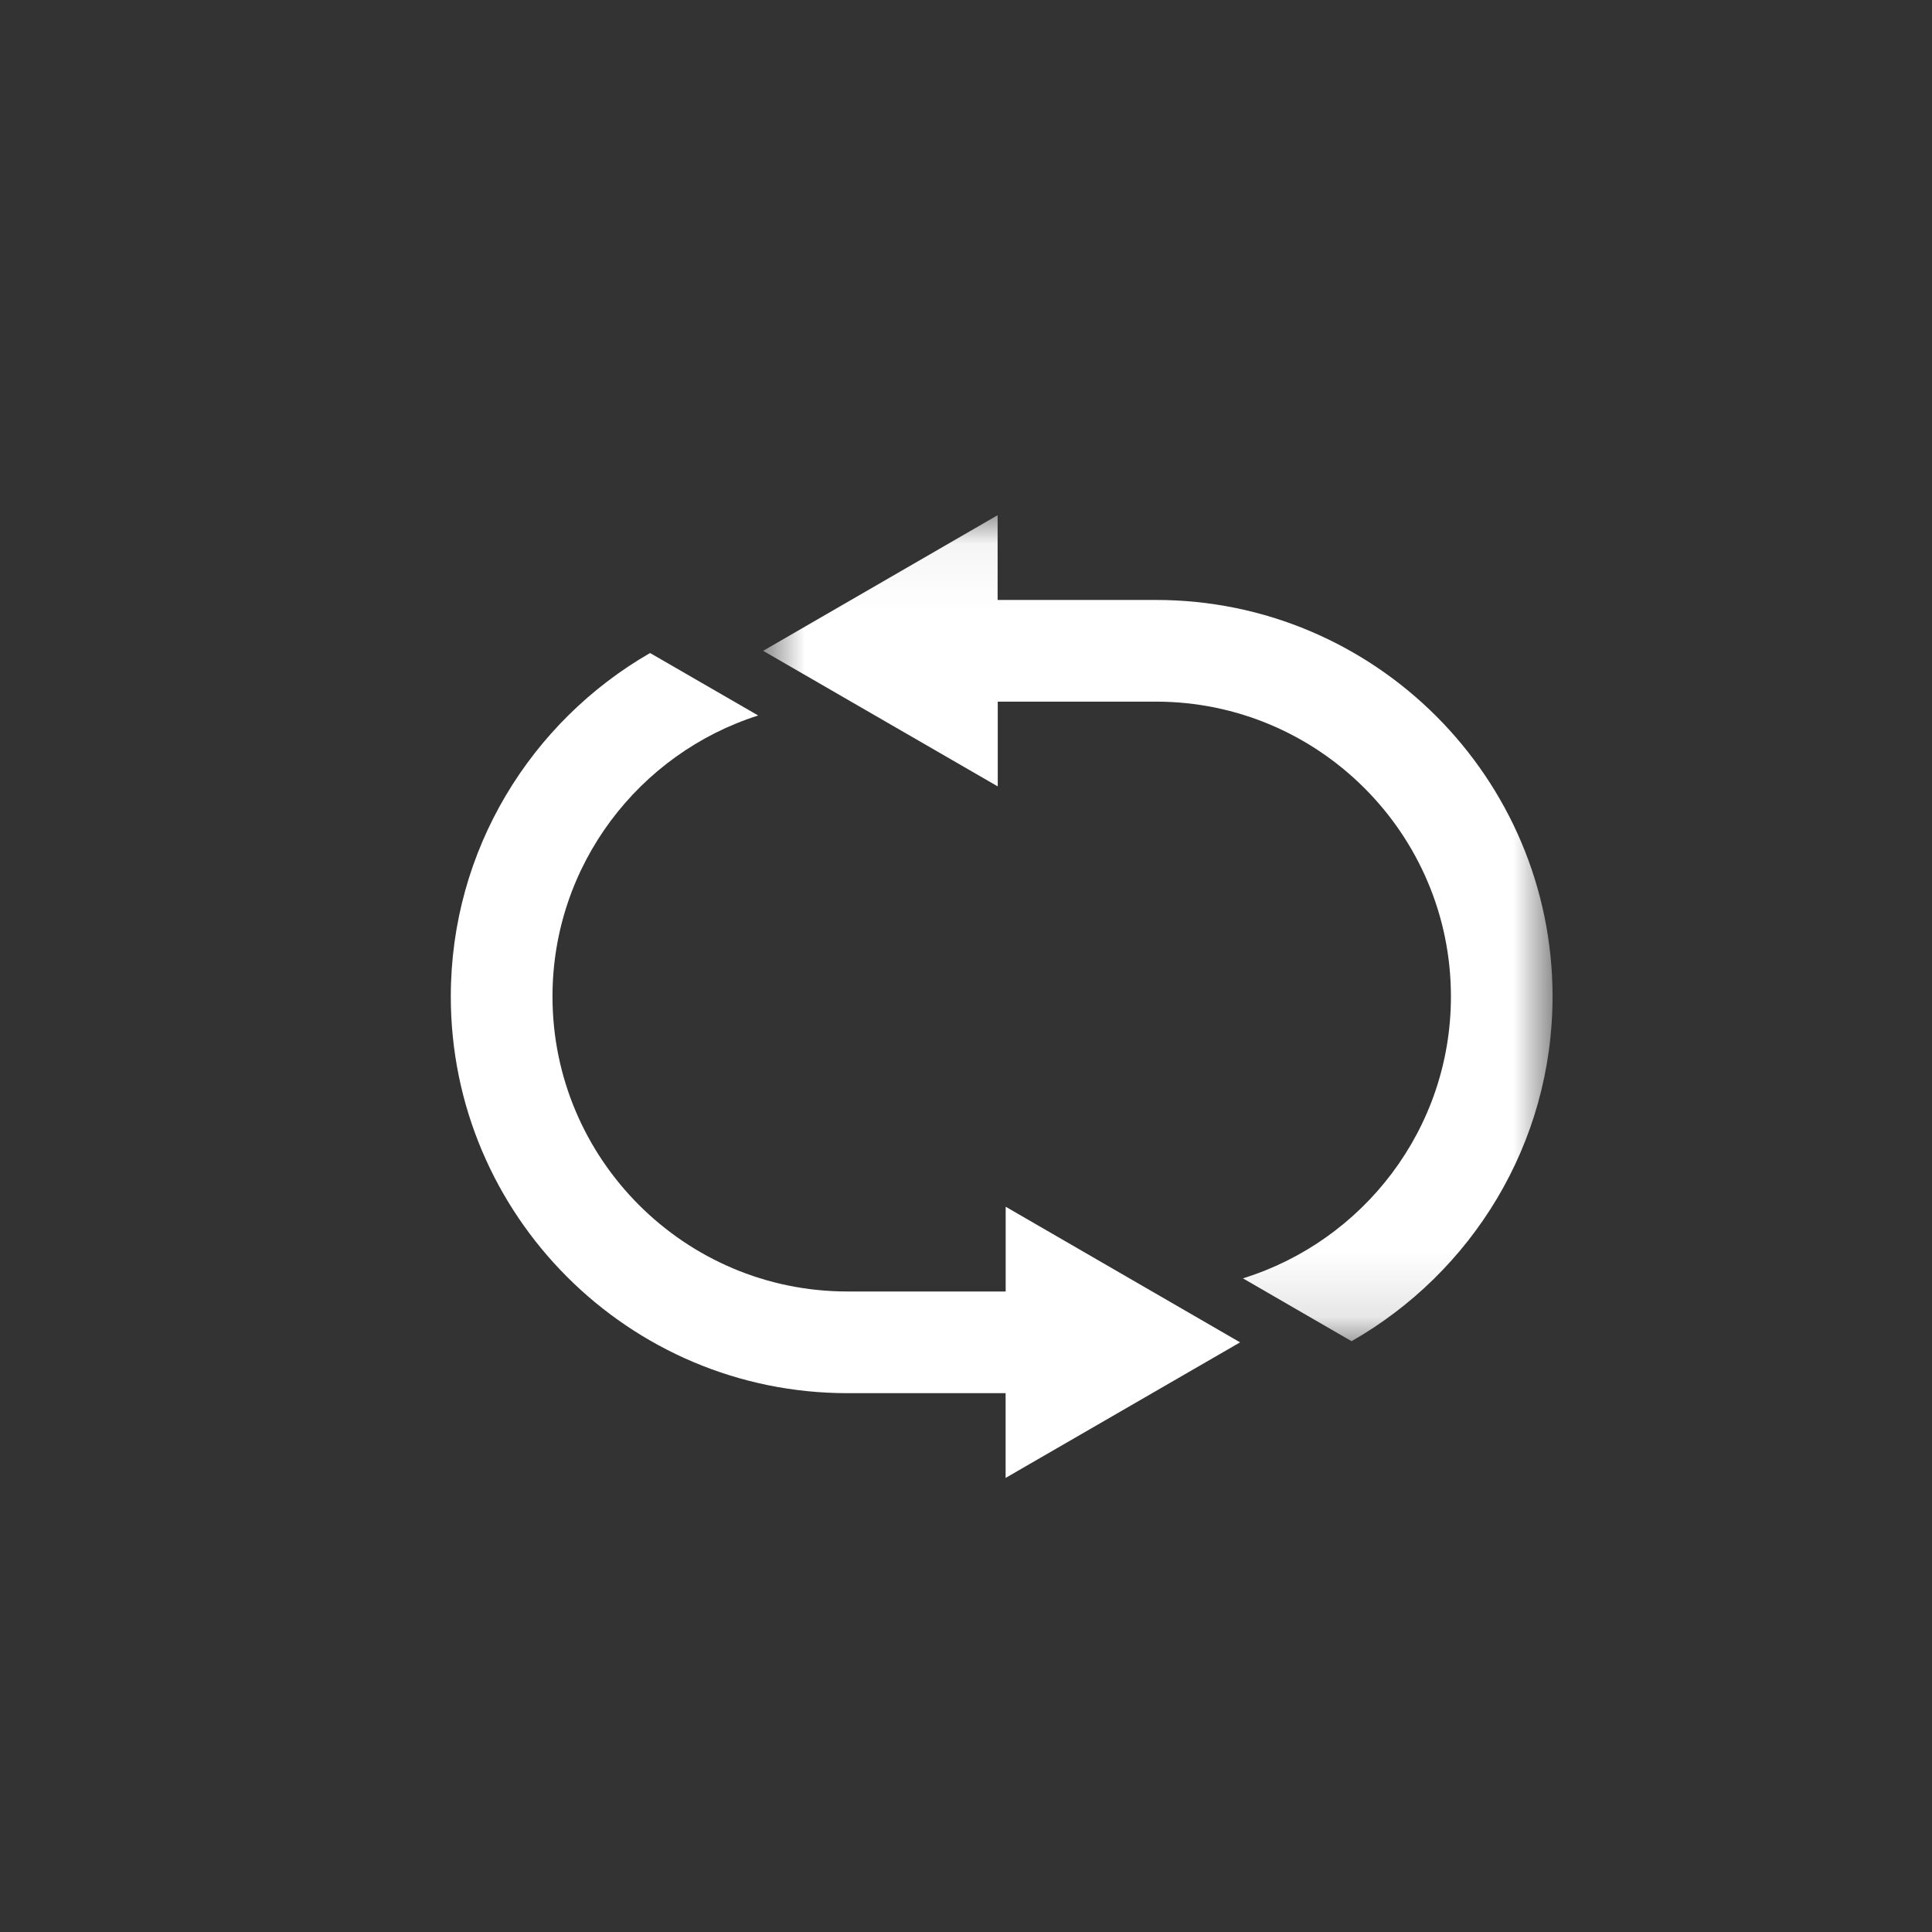 <svg xmlns="http://www.w3.org/2000/svg" xmlns:xlink="http://www.w3.org/1999/xlink" width="30" height="30" viewBox="0 0 30 30">
    <rect x="0" y="0" width="30" height="30" fill="#333333" stroke="none"/>
    <defs>
        <path id="prefix__a" d="M6.978 0.051L13.107 0.051 13.107 12.877 0.849 12.877 0.849 0.051z"/>
    </defs>
    <g fill="none" fill-rule="evenodd">
        <g transform="translate(7 7) translate(4 .949)">
            <mask id="prefix__b" fill="#fff">
                <use xlink:href="#prefix__a"/>
            </mask>
            <path fill="#FFF" d="M6.95 1.367H4.491V.051L.85 2.157l3.643 2.105V2.946H6.95c2.525 0 4.58 2.054 4.58 4.579 0 2.055-1.362 3.798-3.23 4.376l1.687.976c1.861-1.062 3.121-3.061 3.121-5.352 0-3.396-2.762-6.158-6.158-6.158" mask="url(#prefix__b)"/>
        </g>
        <path fill="#FFF" d="M8.615 13.054H6.158c-2.525 0-4.579-2.055-4.579-4.58 0-2.043 1.345-3.776 3.194-4.364l-1.679-.97C1.248 4.204 0 6.194 0 8.474c0 3.396 2.762 6.159 6.158 6.159h2.457v1.316l3.641-2.105-3.64-2.106v1.316z" transform="translate(7 7)"/>
    </g>
</svg>
